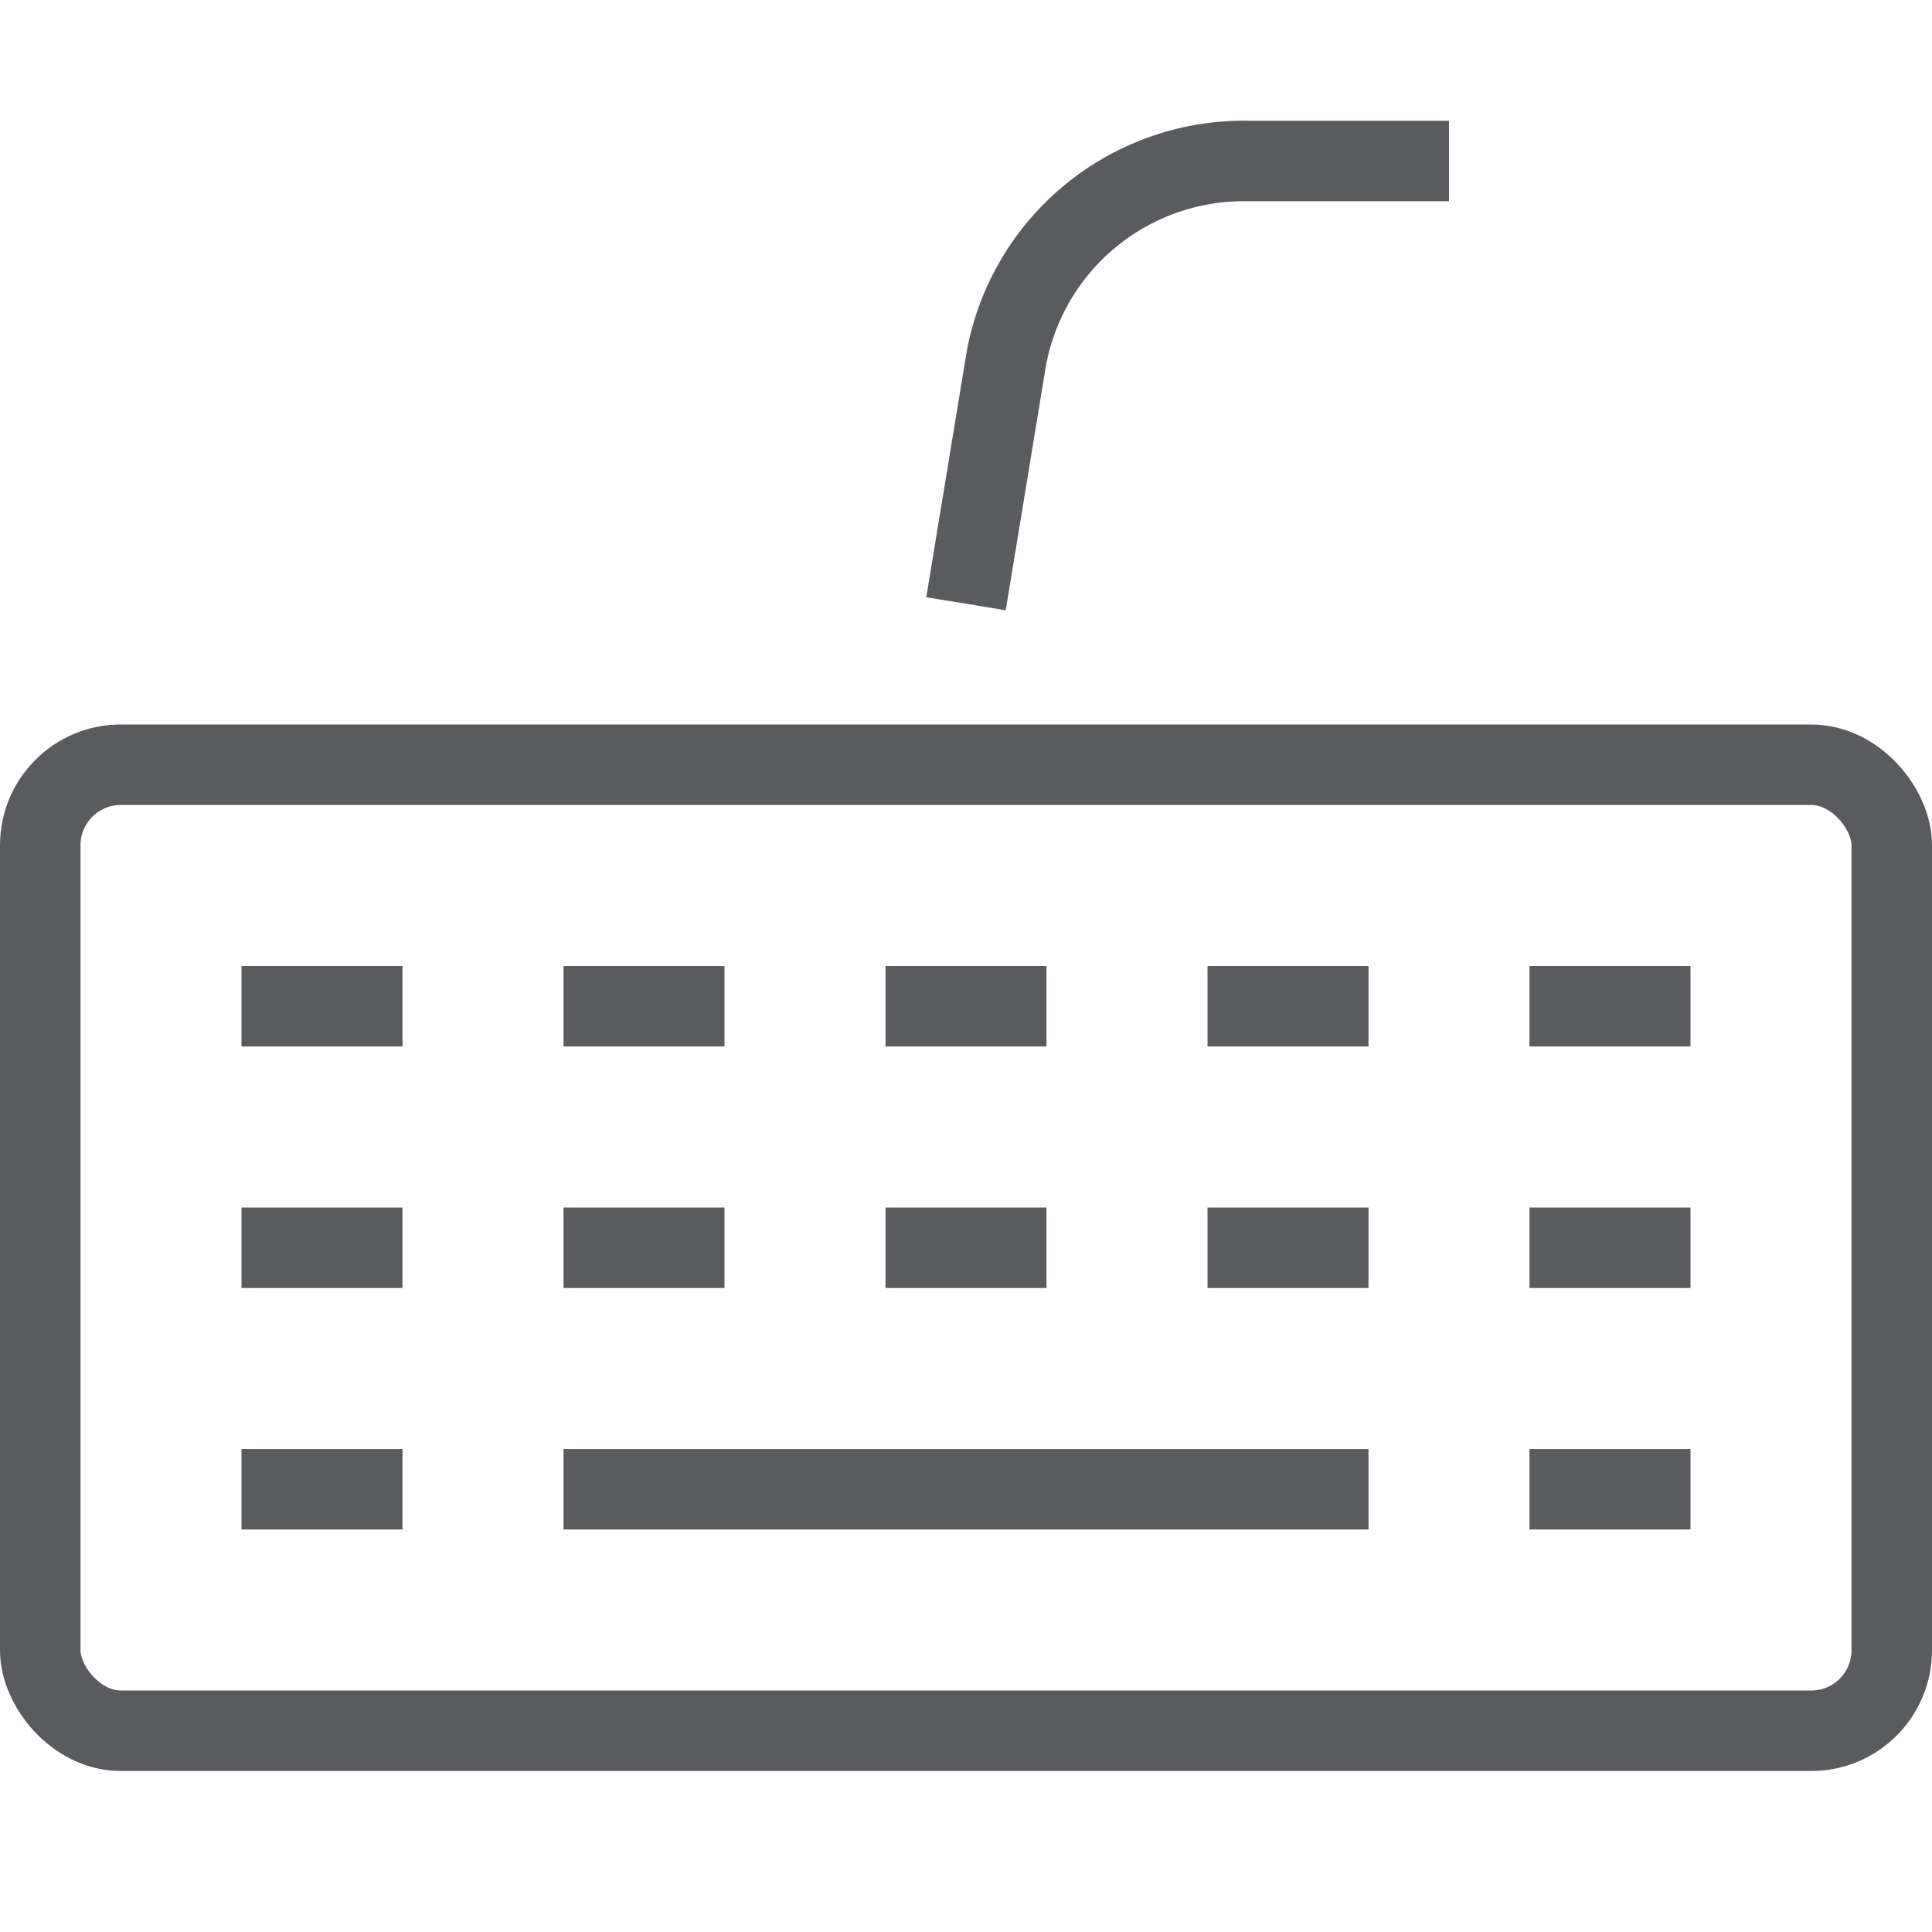 <svg id="Layer_1" data-name="Layer 1" xmlns="http://www.w3.org/2000/svg" viewBox="0 0 24 24"><defs><style>.cls-1{fill:none;stroke:#5a5b5e;stroke-linejoin:round;}</style></defs><title>unicons-things-24px-hardware</title><rect class="cls-1" x="0.5" y="9.5" width="23" height="12" rx="1" ry="1"/><line class="cls-1" x1="7" y1="18.5" x2="17" y2="18.5"/><line class="cls-1" x1="3" y1="18.5" x2="5" y2="18.5"/><line class="cls-1" x1="3" y1="15.5" x2="5" y2="15.5"/><line class="cls-1" x1="19" y1="18.5" x2="21" y2="18.5"/><line class="cls-1" x1="19" y1="15.5" x2="21" y2="15.5"/><line class="cls-1" x1="3" y1="12.5" x2="5" y2="12.5"/><line class="cls-1" x1="7" y1="15.5" x2="9" y2="15.5"/><line class="cls-1" x1="7" y1="12.5" x2="9" y2="12.5"/><line class="cls-1" x1="11" y1="15.5" x2="13" y2="15.5"/><line class="cls-1" x1="11" y1="12.5" x2="13" y2="12.5"/><line class="cls-1" x1="15" y1="15.5" x2="17" y2="15.5"/><line class="cls-1" x1="15" y1="12.5" x2="17" y2="12.5"/><line class="cls-1" x1="19" y1="12.5" x2="21" y2="12.5"/><path class="cls-1" d="M18,2H15.5a3,3,0,0,0-3,2.46L12,7.5"/></svg>